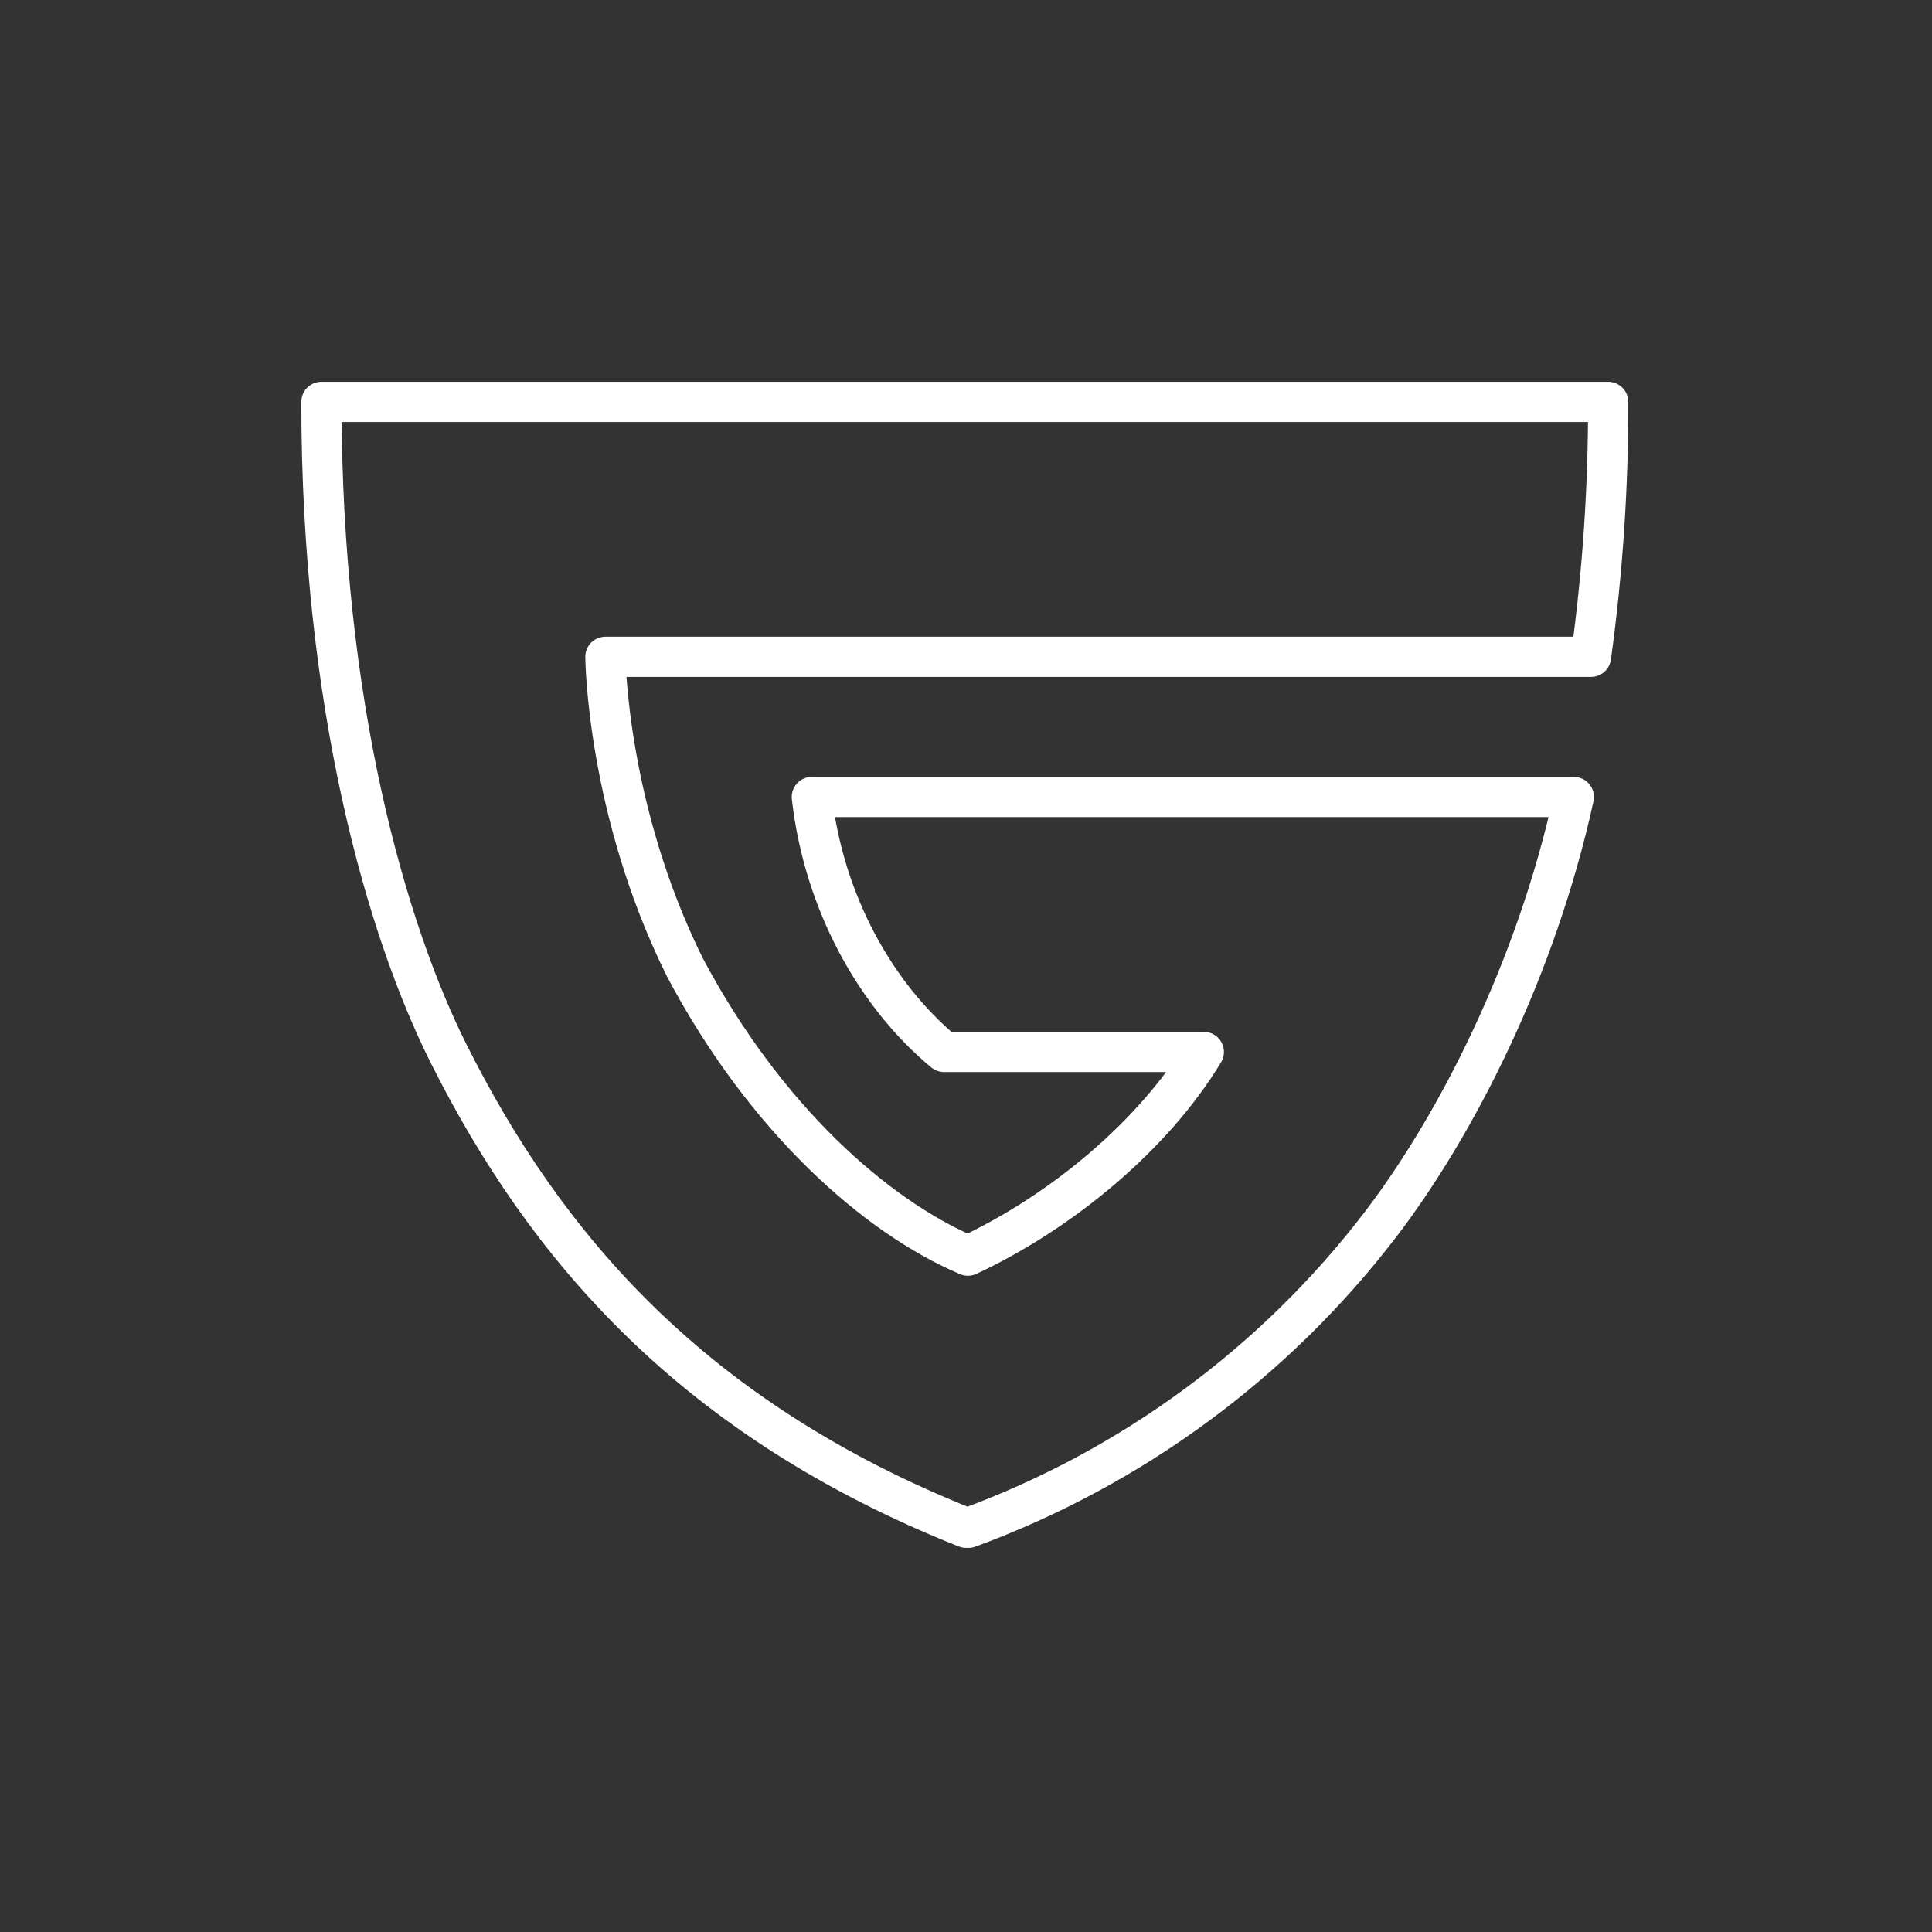 <?xml version="1.0" encoding="UTF-8" standalone="no"?>
<svg
   xmlns:dc="http://purl.org/dc/elements/1.1/"
   xmlns:cc="http://creativecommons.org/ns#"
   xmlns:rdf="http://www.w3.org/1999/02/22-rdf-syntax-ns#"
   xmlns:svg="http://www.w3.org/2000/svg"
   xmlns="http://www.w3.org/2000/svg"
   xmlns:sodipodi="http://sodipodi.sourceforge.net/DTD/sodipodi-0.dtd"
   xmlns:inkscape="http://www.inkscape.org/namespaces/inkscape"
   width="48"
   height="48"
   viewBox="0 0 48 48"
   version="1.1"
   id="svg8"
   sodipodi:docname="guilded.svg"
   inkscape:version="1.0.2-2 (e86c870879, 2021-01-15)">
  <rect x="0" y="0" width="48" height="48" fill="#333333" stroke="none"/>
  <defs
     id="defs12" />
  <sodipodi:namedview
     pagecolor="#ffffff"
     bordercolor="#666666"
     borderopacity="1"
     objecttolerance="10"
     gridtolerance="10"
     guidetolerance="10"
     inkscape:pageopacity="0"
     inkscape:pageshadow="2"
     inkscape:window-width="1920"
     inkscape:window-height="1017"
     id="namedview10"
     showgrid="false"
     scale-x="1"
     inkscape:zoom="9.3184615"
     inkscape:cx="18.944854"
     inkscape:cy="29.092971"
     inkscape:window-x="-8"
     inkscape:window-y="-8"
     inkscape:window-maximized="1"
     inkscape:current-layer="svg8" />
  <!-- Generator: Sketch 55.2 (78181) - https://sketchapp.com -->
  <title
     id="title2">Assets / Logomark / Guilded-Wordmark-White</title>
  <desc
     id="desc4">Created with Sketch.</desc>
  <g
     id="Assets-/-Logomark-/-Guilded-Wordmark-White"
     stroke="none"
     stroke-width="1"
     fill="none"
     transform="matrix(0.444,0,0,0.444,-6.222,-5.111)">
    <path
       d="m 47.89,48.264 c 0,0 0.06,8.539 4.445,17.371 4.505,8.501 10.716,13.962 15.84,16.138 5.294,-2.475 10.409,-6.771 13.2,-11.399 H 66.841 C 63.08,67.257 60.121,62.086 59.441,56.109 H 102.08 C 99.977,65.719 95.516,74.458 91.265,80.023 85.366,87.74 77.366,93.629 68.206,97 h -0.134 C 52.779,90.907 44.552,81.309 39.123,70.481 35.641,63.541 32,50.941 32,34 h 72 c 0.012,4.771 -0.309,9.537 -0.96,14.264 z"
       id="Path"
       fill="#ffffff"
       fill-rule="nonzero"
       style="fill:#ffffff;fill-opacity:0;stroke:#ffffff;stroke-opacity:1;stroke-width:2.25;stroke-miterlimit:4;stroke-dasharray:none;stroke-linejoin:round;stroke-linecap:round" />
  </g>
</svg>
